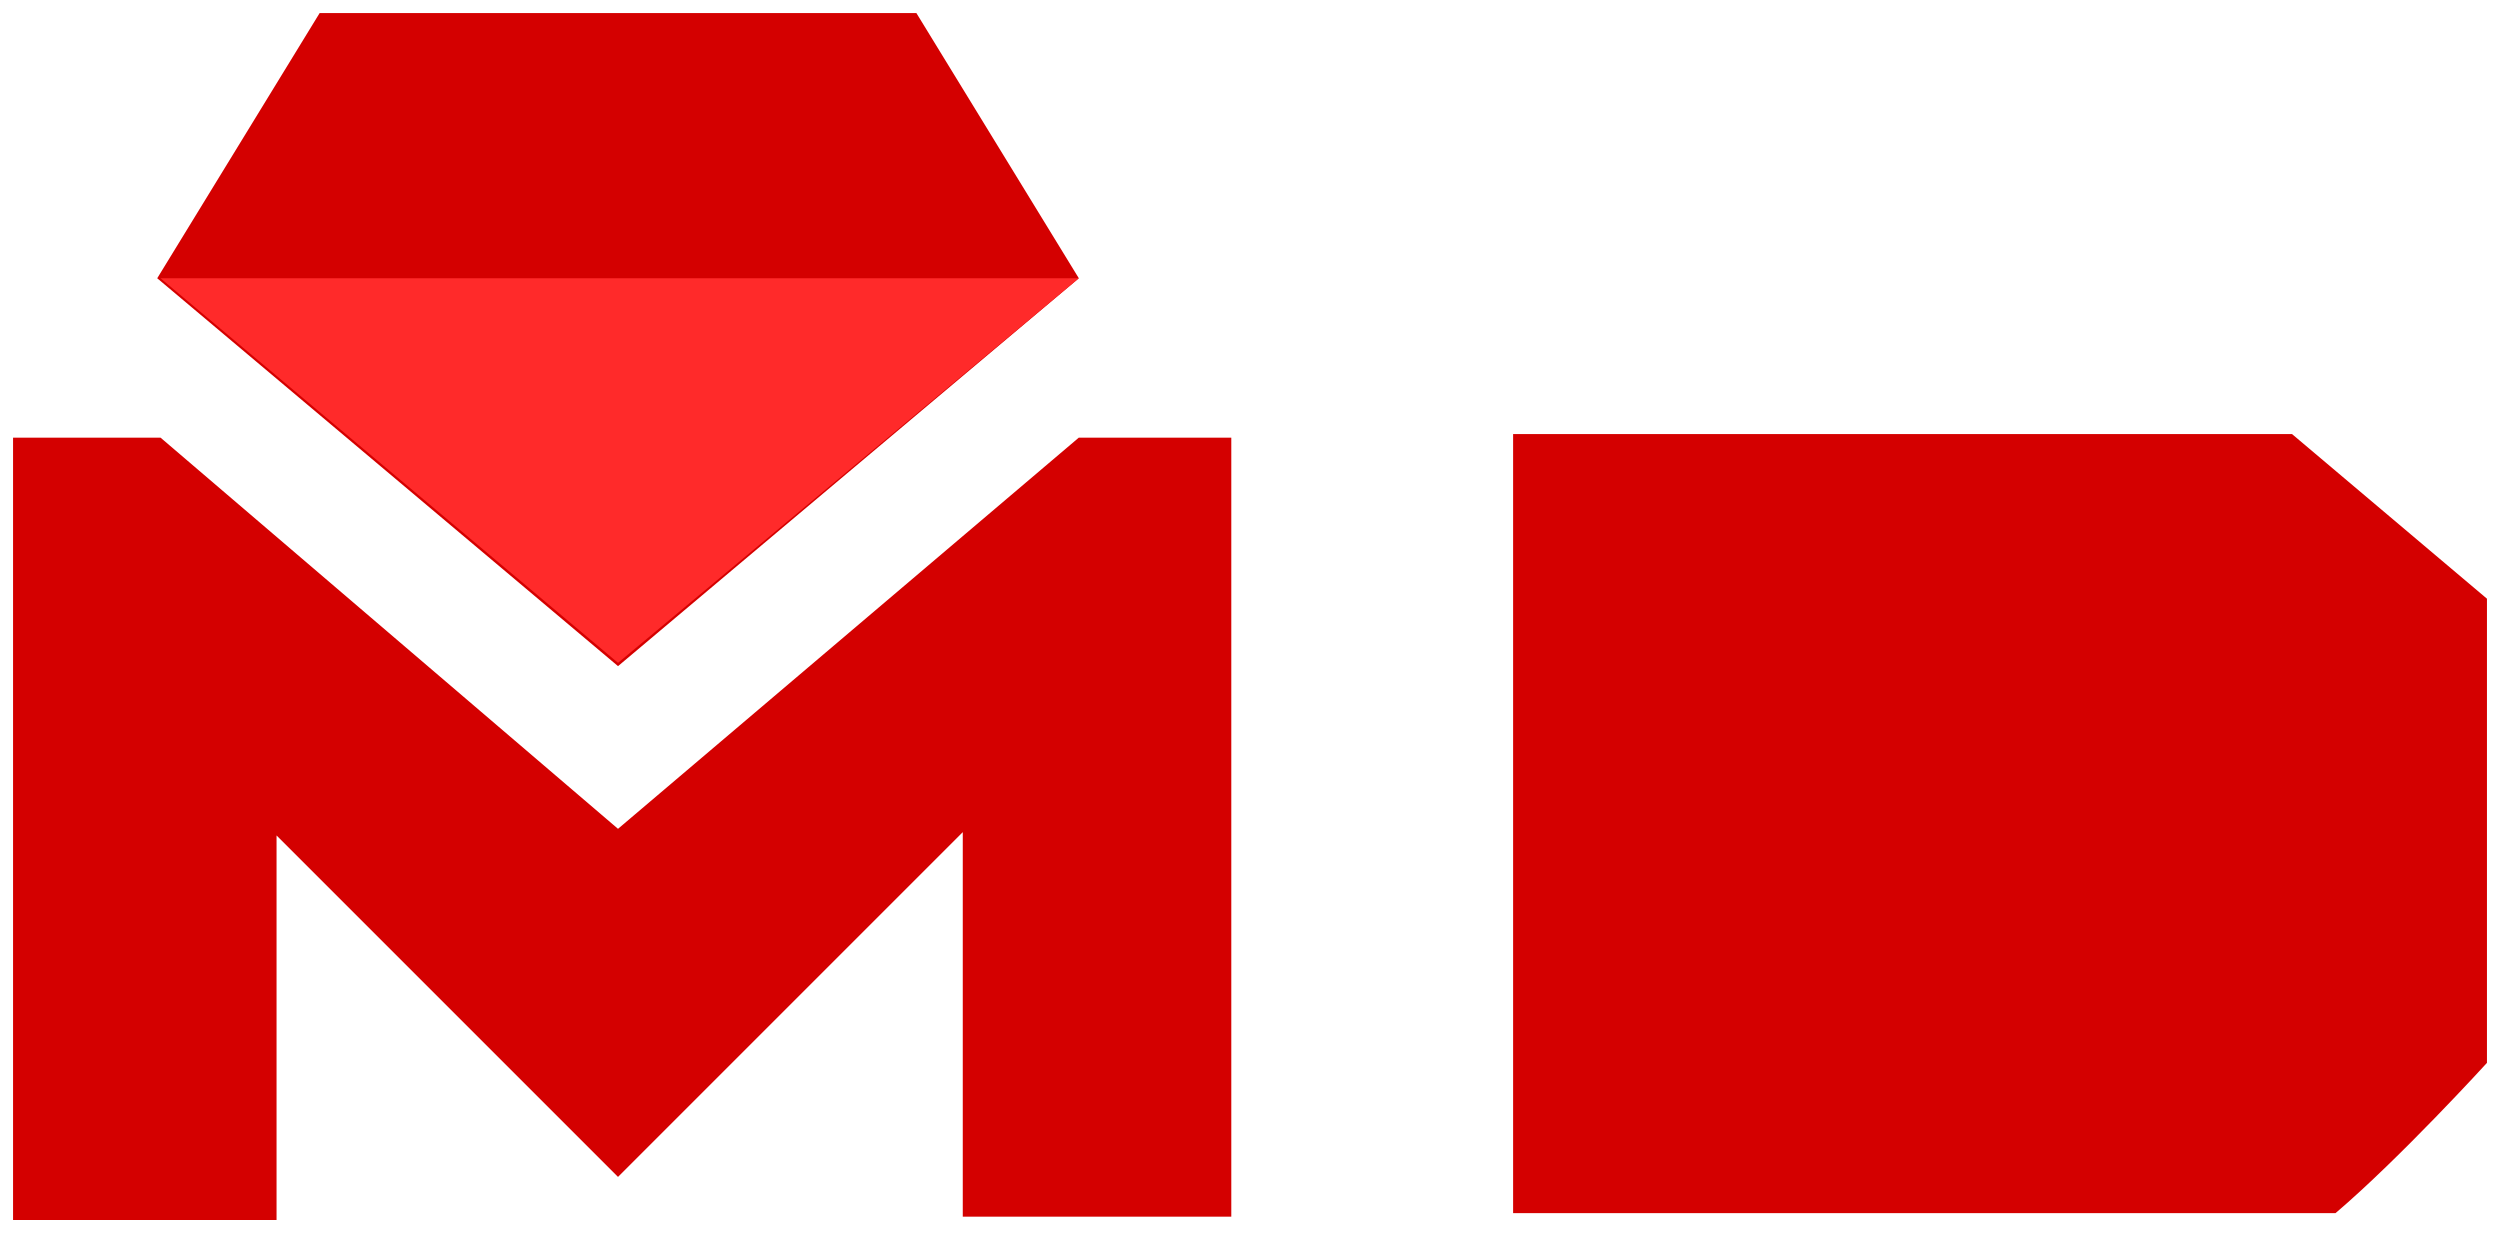 <?xml version="1.0" encoding="UTF-8" standalone="no"?>
<!-- Generator: Adobe Illustrator 10.0.3, SVG Export Plug-In . SVG Version: 3.0.0 Build 77)  -->

<svg
   xmlns:a="http://ns.adobe.com/AdobeSVGViewerExtensions/3.0/"
   xmlns:ns0="http://ns.adobe.com/SaveForWeb/1.0/"
   xmlns:ns="http://ns.adobe.com/Variables/1.0/"
   xmlns:i="http://ns.adobe.com/AdobeIllustrator/10.0/"
   xmlns:dc="http://purl.org/dc/elements/1.1/"
   xmlns:cc="http://creativecommons.org/ns#"
   xmlns:rdf="http://www.w3.org/1999/02/22-rdf-syntax-ns#"
   xmlns:svg="http://www.w3.org/2000/svg"
   xmlns="http://www.w3.org/2000/svg"
   xmlns:sodipodi="http://sodipodi.sourceforge.net/DTD/sodipodi-0.dtd"
   xmlns:inkscape="http://www.inkscape.org/namespaces/inkscape"
   i:viewOrigin="207 518"
   i:rulerOrigin="-207 -274.2207"
   i:pageBounds="207 518 405.4248 274.2207"
   width="191.482"
   height="94.444"
   viewBox="0 0 191.482 94.444"
   overflow="visible"
   enable-background="new 0 0 198.425 243.779"
   xml:space="preserve"
   id="svg3405"
   version="1.1"
   inkscape:version="0.48.2 r9819"
   sodipodi:docname="1.svg"
   style="overflow:visible"><defs
   id="defs3823"><style
     id="style5514"
     type="text/css">
   
    .fil1 {fill:black}
    .fil6 {fill:#CC092F}
    .fil5 {fill:#097754}
    .fil4 {fill:#0B45BB}
    .fil0 {fill:#B07F55}
    .fil3 {fill:#D10429}
    .fil2 {fill:#F5D402}
   
  </style></defs><sodipodi:namedview
   pagecolor="#ffffff"
   bordercolor="#666666"
   borderopacity="1"
   objecttolerance="10"
   gridtolerance="10"
   guidetolerance="10"
   inkscape:pageopacity="0"
   inkscape:pageshadow="2"
   inkscape:window-width="1600"
   inkscape:window-height="837"
   id="namedview3821"
   showgrid="false"
   showguides="true"
   inkscape:guide-bbox="true"
   inkscape:zoom="2.6581452"
   inkscape:cx="97.299896"
   inkscape:cy="7.7117047"
   inkscape:window-x="-8"
   inkscape:window-y="-8"
   inkscape:window-maximized="1"
   inkscape:current-layer="Layer_1"
   fit-margin-top="1"
   fit-margin-left="1"
   fit-margin-right="1"
   fit-margin-bottom="1" />
	<g
   id="Layer_1"
   i:layer="yes"
   i:dimmedPercent="50"
   i:rgbTrio="#4F008000FFFF"
   transform="translate(-1.895,-12.089)">
		<linearGradient
   id="XMLID_1_"
   gradientUnits="userSpaceOnUse"
   x1="114.011"
   y1="6.296"
   x2="114.011"
   y2="159.067">
			<stop
   offset="0"
   style="stop-color:#A30C00"
   id="stop3411" />
			<stop
   offset="0.064"
   style="stop-color:#A30C00"
   id="stop3413" />
			<stop
   offset="0.449"
   style="stop-color:#A30C00"
   id="stop3415" />
			<stop
   offset="1"
   style="stop-color:#FF4100"
   id="stop3417" />
			<a:midPointStop
   offset="0"
   style="stop-color:#A30C00" />
			<a:midPointStop
   offset="0.13"
   style="stop-color:#A30C00" />
			<a:midPointStop
   offset="0.449"
   style="stop-color:#A30C00" />
			<a:midPointStop
   offset="0.5"
   style="stop-color:#A30C00" />
			<a:midPointStop
   offset="1"
   style="stop-color:#FF4100" />
		</linearGradient>
		
		
		
		
		
		
		<path
   i:knockout="Off"
   d="M 198.425,243.779 H 0 V 0 h 198.425 v 243.779 z"
   id="path3819"
   inkscape:connector-curvature="0"
   style="fill:none" />
	<g
   style="fill-rule:evenodd"
   id="g5596"
   transform="translate(-258.438,-275.799)"><g
     id="Layer_x0020_1">
  <sodipodi:namedview
   height="378px"
   width="300px"
   inkscape:guide-bbox="true"
   showguides="true"
   inkscape:window-y="-4"
   inkscape:window-x="-4"
   inkscape:window-height="712"
   inkscape:window-width="1024"
   inkscape:current-layer="layer1"
   inkscape:document-units="px"
   inkscape:cy="189"
   inkscape:cx="150"
   inkscape:zoom="1.3650794"
   inkscape:pageshadow="2"
   inkscape:pageopacity="0.0"
   objecttolerance="10"
   guidetolerance="10"
   gridtolerance="10000"
   borderopacity="1.0"
   bordercolor="#666666"
   pagecolor="#ffffff"
   id="base" />
  
  
  
  
  
  
  
  
  
  
  
  
  
  
  
  
  
  
  
  
  
  
  
  
  
  
  
  
  
  
  
  
  
  
  
  
  
  
  
  
  
  
  
  
  
  
  
  
  
  
  
  
  
  
  
  
  
  
  
  
  
  
  
  
  
  
  
  
  
  
  
  
 </g></g><path
   style="fill:#d40000;stroke:none"
   d="m 26.378,13.089 45.705,0 12.442,20.313 -35.294,29.708 -35.294,-29.708 z"
   id="path5686"
   inkscape:connector-curvature="0"
   sodipodi:nodetypes="cccccc" /><path
   style="fill:#d40000;stroke:none"
   d="m 49.23,75.571 -35.04,-29.962 -11.295,0 0,59.924 20.182,0 0,-29.454 26.153,26.153 26.407,-26.407 0,29.454 20.567,0 0,-59.67 -11.68,0 z"
   id="path5702"
   inkscape:connector-curvature="0"
   sodipodi:nodetypes="ccccccccccccc" /><path
   style="fill:#ff2a2a;stroke:none"
   d="m 14.19,33.403 70.335,0 -35.294,29.454 z"
   id="path5714"
   inkscape:connector-curvature="0" /><path
   style="fill:#d40000;stroke:none"
   d="m 117.788,45.337 0,59.67 62.99,0 c 4.958,-4.22 11.6,-11.511 11.6,-11.511 l 0,-35.55 -14.929,-12.609 z"
   id="path5712"
   inkscape:connector-curvature="0"
   sodipodi:nodetypes="ccccccc" /></g>
</svg>